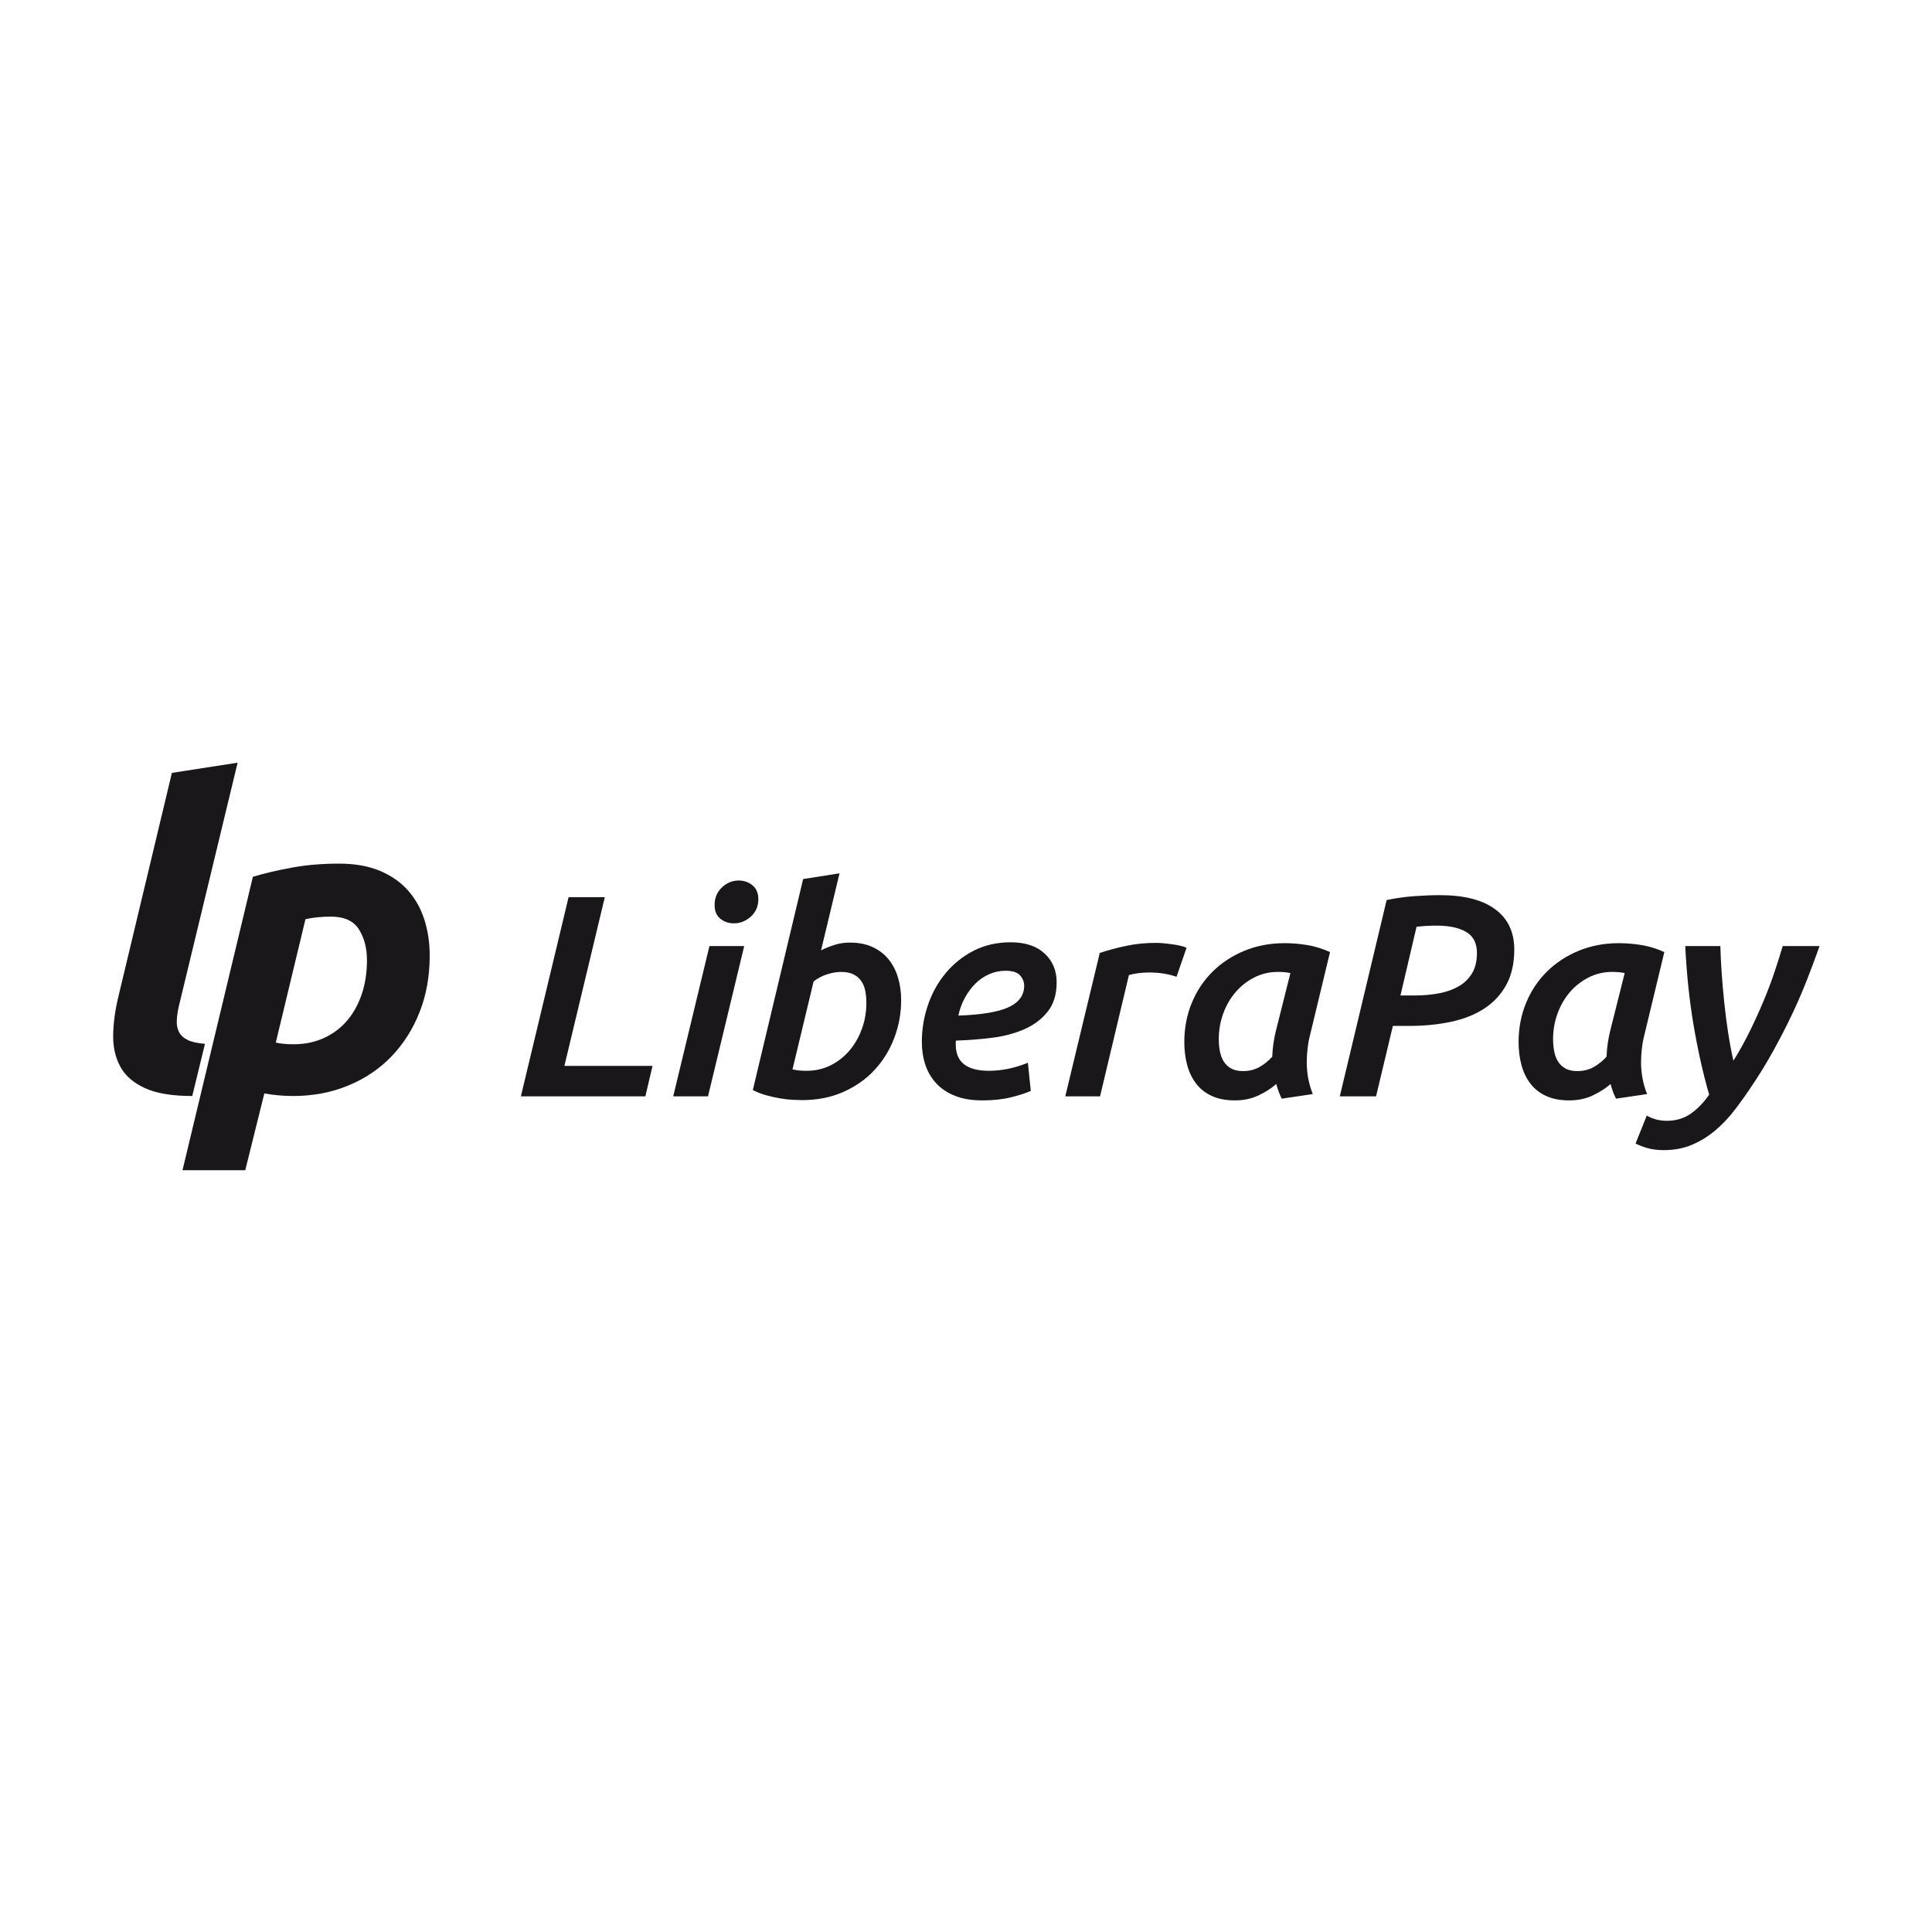 <svg xmlns="http://www.w3.org/2000/svg" xmlns:sodipodi="http://sodipodi.sourceforge.net/DTD/sodipodi-0.dtd" xmlns:inkscape="http://www.inkscape.org/namespaces/inkscape" viewBox="0 0 112.5 56.25" version="1.1" sodipodi:docname="liberapay-ar21.svg" inkscape:version="0.92.4 (5da689c313, 2019-01-14)" height="1em" width="1em">
  <sodipodi:namedview pagecolor="#ffffff" bordercolor="#666666" borderopacity="1" objecttolerance="10" gridtolerance="10" guidetolerance="10" inkscape:pageopacity="0" inkscape:pageshadow="2" inkscape:window-width="1920" inkscape:window-height="1001" showgrid="false" inkscape:zoom="4.4846876" inkscape:cx="30.116492" inkscape:cy="47.384255" inkscape:window-x="-9" inkscape:window-y="-9" inkscape:window-maximized="1" inkscape:current-layer="svg32" units="px"/>
  <g style="fill:#1a171b" transform="matrix(0.408,0,0,0.408,-1.64,3.811)">
    <g transform="matrix(1.545,0,0,1.545,-536.717,-207.666)">
      <path d="m 410.269,182.212 -0.664,2.814 h -11.498 l 4.408,-18.401 h 3.346 l -3.733,15.587 z" inkscape:connector-curvature="0"/>
      <path d="m 415.393,185.026 h -3.213 l 3.347,-13.887 h 3.212 z m 2.391,-15.984 c -0.479,0 -0.896,-0.141 -1.249,-0.425 -0.354,-0.283 -0.531,-0.708 -0.531,-1.274 0,-0.655 0.226,-1.195 0.677,-1.62 0.451,-0.425 0.97,-0.637 1.554,-0.637 0.479,0 0.898,0.146 1.262,0.438 0.362,0.292 0.545,0.722 0.545,1.288 0,0.656 -0.23,1.191 -0.69,1.606 -0.461,0.415 -0.985,0.624 -1.568,0.624 z" inkscape:connector-curvature="0"/>
      <path d="m 428.489,170.821 c 0.813,0 1.516,0.137 2.106,0.411 0.593,0.275 1.084,0.65 1.474,1.128 0.389,0.478 0.681,1.04 0.875,1.687 0.194,0.647 0.291,1.34 0.291,2.084 0,1.221 -0.211,2.39 -0.638,3.505 -0.424,1.115 -1.03,2.098 -1.817,2.947 -0.787,0.85 -1.749,1.527 -2.882,2.032 -1.133,0.504 -2.407,0.757 -3.823,0.757 -0.212,0 -0.496,-0.01 -0.849,-0.027 -0.355,-0.018 -0.743,-0.063 -1.17,-0.133 -0.424,-0.07 -0.858,-0.168 -1.301,-0.292 -0.443,-0.124 -0.85,-0.283 -1.221,-0.478 l 4.647,-19.49 3.362,-0.531 -1.707,7.117 c 0.388,-0.195 0.803,-0.363 1.246,-0.505 0.443,-0.141 0.911,-0.212 1.407,-0.212 z m -3.988,11.843 c 0.813,0 1.562,-0.173 2.243,-0.518 0.681,-0.345 1.265,-0.81 1.752,-1.394 0.485,-0.585 0.862,-1.252 1.129,-2.005 0.266,-0.751 0.398,-1.536 0.398,-2.35 0,-0.407 -0.037,-0.783 -0.105,-1.128 -0.071,-0.345 -0.194,-0.646 -0.371,-0.902 -0.178,-0.257 -0.416,-0.461 -0.717,-0.61 -0.3,-0.15 -0.679,-0.227 -1.138,-0.227 -0.389,0 -0.813,0.071 -1.272,0.213 -0.459,0.142 -0.882,0.363 -1.271,0.664 l -1.95,8.125 c 0.159,0.035 0.339,0.066 0.544,0.093 0.203,0.025 0.456,0.039 0.758,0.039 z" inkscape:connector-curvature="0"/>
      <path d="m 435.147,180.007 c 0,-1.185 0.19,-2.331 0.571,-3.438 0.38,-1.106 0.929,-2.088 1.646,-2.948 0.716,-0.858 1.58,-1.543 2.588,-2.058 1.01,-0.513 2.142,-0.77 3.399,-0.77 1.345,0 2.39,0.345 3.134,1.036 0.743,0.689 1.114,1.575 1.114,2.655 0,1.115 -0.274,2.018 -0.822,2.708 -0.549,0.69 -1.261,1.23 -2.138,1.62 -0.876,0.39 -1.868,0.655 -2.975,0.797 -1.106,0.142 -2.227,0.23 -3.358,0.265 -0.018,0.036 -0.027,0.071 -0.027,0.107 v 0.265 c 0,1.61 1.02,2.417 3.055,2.417 1.204,0 2.406,-0.248 3.609,-0.744 l 0.268,2.603 c -0.426,0.195 -1.028,0.389 -1.806,0.585 -0.78,0.194 -1.665,0.292 -2.655,0.292 -0.991,0 -1.843,-0.143 -2.549,-0.425 -0.709,-0.283 -1.289,-0.672 -1.74,-1.167 -0.451,-0.496 -0.783,-1.067 -0.995,-1.714 -0.212,-0.647 -0.319,-1.341 -0.319,-2.086 z m 7.728,-6.584 c -0.53,0 -1.035,0.105 -1.514,0.318 -0.479,0.212 -0.903,0.505 -1.274,0.876 -0.372,0.372 -0.695,0.81 -0.97,1.314 -0.275,0.504 -0.474,1.048 -0.597,1.633 2.124,-0.071 3.668,-0.328 4.633,-0.77 0.965,-0.443 1.447,-1.106 1.447,-1.992 0,-0.354 -0.128,-0.672 -0.386,-0.956 -0.254,-0.282 -0.702,-0.423 -1.339,-0.423 z" inkscape:connector-curvature="0"/>
      <path d="m 458.673,173.98 c -0.354,-0.124 -0.735,-0.221 -1.146,-0.292 -0.406,-0.07 -0.887,-0.106 -1.438,-0.106 -0.303,0 -0.621,0.022 -0.96,0.066 -0.337,0.045 -0.621,0.102 -0.853,0.172 l -2.667,11.206 h -3.212 l 3.187,-13.25 c 0.743,-0.248 1.548,-0.464 2.416,-0.65 0.866,-0.186 1.805,-0.279 2.813,-0.279 0.213,0 0.452,0.014 0.719,0.041 0.264,0.025 0.524,0.057 0.783,0.092 0.255,0.036 0.494,0.08 0.716,0.132 0.222,0.054 0.412,0.116 0.57,0.186 z" inkscape:connector-curvature="0"/>
      <path d="m 470.941,179.637 c -0.054,0.195 -0.107,0.513 -0.159,0.956 -0.054,0.443 -0.079,0.858 -0.079,1.248 0,0.514 0.044,1.013 0.131,1.5 0.091,0.487 0.23,0.978 0.427,1.473 l -2.869,0.425 c -0.212,-0.425 -0.381,-0.877 -0.504,-1.354 -0.442,0.389 -0.986,0.74 -1.633,1.049 -0.647,0.309 -1.377,0.464 -2.191,0.464 -0.832,0 -1.545,-0.137 -2.138,-0.412 -0.592,-0.274 -1.075,-0.654 -1.446,-1.142 -0.372,-0.486 -0.647,-1.057 -0.823,-1.712 -0.178,-0.655 -0.265,-1.363 -0.265,-2.125 0,-1.291 0.23,-2.496 0.69,-3.611 0.459,-1.115 1.101,-2.079 1.924,-2.894 0.824,-0.814 1.802,-1.456 2.935,-1.925 1.132,-0.469 2.372,-0.703 3.718,-0.703 0.69,0 1.384,0.058 2.083,0.173 0.699,0.115 1.404,0.332 2.111,0.65 z m -1.747,-6.002 c -0.337,-0.07 -0.716,-0.106 -1.143,-0.106 -0.797,0 -1.532,0.173 -2.207,0.518 -0.674,0.346 -1.253,0.806 -1.74,1.38 -0.486,0.576 -0.863,1.234 -1.128,1.979 -0.267,0.743 -0.399,1.522 -0.399,2.336 0,0.408 0.034,0.789 0.107,1.142 0.07,0.354 0.188,0.664 0.356,0.929 0.168,0.265 0.395,0.478 0.678,0.637 0.282,0.159 0.646,0.24 1.088,0.24 0.567,0 1.066,-0.121 1.502,-0.359 0.433,-0.24 0.837,-0.562 1.208,-0.969 0.017,-0.461 0.057,-0.894 0.12,-1.301 0.062,-0.407 0.146,-0.814 0.251,-1.221 z" inkscape:connector-curvature="0"/>
      <path d="m 483.023,166.439 c 2.213,0 3.906,0.435 5.084,1.301 1.176,0.868 1.766,2.107 1.766,3.718 0,1.274 -0.244,2.359 -0.73,3.253 -0.487,0.894 -1.161,1.624 -2.021,2.19 -0.858,0.566 -1.886,0.978 -3.082,1.234 -1.196,0.257 -2.512,0.386 -3.945,0.386 h -1.437 l -1.553,6.505 h -3.349 l 4.327,-18.135 c 0.85,-0.177 1.7,-0.296 2.549,-0.359 0.85,-0.061 1.647,-0.093 2.391,-0.093 z m -0.319,2.815 c -0.336,0 -0.654,0.009 -0.955,0.026 -0.302,0.018 -0.604,0.044 -0.903,0.079 l -1.487,6.346 h 1.349 c 0.741,0 1.454,-0.062 2.143,-0.185 0.688,-0.124 1.297,-0.332 1.826,-0.625 0.529,-0.292 0.952,-0.689 1.271,-1.194 0.317,-0.505 0.476,-1.146 0.476,-1.925 0,-0.902 -0.332,-1.549 -0.995,-1.938 -0.667,-0.389 -1.575,-0.584 -2.725,-0.584 z" inkscape:connector-curvature="0"/>
      <path d="m 501.822,179.637 c -0.054,0.195 -0.107,0.513 -0.16,0.956 -0.052,0.443 -0.079,0.858 -0.079,1.248 0,0.514 0.045,1.013 0.132,1.5 0.09,0.487 0.23,0.978 0.427,1.473 l -2.869,0.425 c -0.212,-0.425 -0.381,-0.877 -0.505,-1.354 -0.44,0.389 -0.985,0.74 -1.632,1.049 -0.647,0.309 -1.377,0.464 -2.191,0.464 -0.832,0 -1.545,-0.137 -2.137,-0.412 -0.593,-0.274 -1.075,-0.654 -1.447,-1.142 -0.372,-0.486 -0.647,-1.057 -0.823,-1.712 -0.179,-0.655 -0.266,-1.363 -0.266,-2.125 0,-1.291 0.231,-2.496 0.691,-3.611 0.459,-1.115 1.101,-2.079 1.924,-2.894 0.824,-0.814 1.802,-1.456 2.935,-1.925 1.132,-0.469 2.372,-0.703 3.718,-0.703 0.69,0 1.384,0.058 2.083,0.173 0.699,0.115 1.404,0.332 2.111,0.65 z m -1.747,-6.002 c -0.337,-0.07 -0.716,-0.106 -1.143,-0.106 -0.798,0 -1.532,0.173 -2.207,0.518 -0.673,0.346 -1.253,0.806 -1.74,1.38 -0.486,0.576 -0.863,1.234 -1.128,1.979 -0.267,0.743 -0.399,1.522 -0.399,2.336 0,0.408 0.033,0.789 0.107,1.142 0.07,0.354 0.188,0.664 0.356,0.929 0.168,0.265 0.395,0.478 0.679,0.637 0.281,0.159 0.646,0.24 1.087,0.24 0.567,0 1.066,-0.121 1.502,-0.359 0.433,-0.24 0.837,-0.562 1.208,-0.969 0.017,-0.461 0.057,-0.894 0.12,-1.301 0.062,-0.407 0.146,-0.814 0.25,-1.221 z" inkscape:connector-curvature="0"/>
      <path d="m 518.073,171.139 c -0.354,1.009 -0.745,2.058 -1.171,3.146 -0.427,1.088 -0.901,2.182 -1.425,3.28 -0.523,1.097 -1.088,2.19 -1.691,3.279 -0.602,1.088 -1.249,2.147 -1.941,3.173 -0.515,0.78 -1.046,1.527 -1.596,2.244 -0.551,0.718 -1.147,1.35 -1.794,1.898 -0.647,0.549 -1.36,0.992 -2.139,1.328 -0.781,0.336 -1.668,0.505 -2.658,0.505 -0.551,0 -1.042,-0.063 -1.478,-0.186 -0.433,-0.125 -0.801,-0.265 -1.104,-0.425 l 1.036,-2.576 c 0.249,0.141 0.528,0.256 0.837,0.346 0.31,0.088 0.65,0.132 1.022,0.132 0.833,0 1.563,-0.217 2.192,-0.65 0.628,-0.434 1.198,-1.023 1.712,-1.766 -0.567,-1.965 -1.044,-4.098 -1.435,-6.399 -0.391,-2.301 -0.646,-4.744 -0.772,-7.329 h 3.242 c 0.018,0.743 0.057,1.566 0.12,2.47 0.063,0.902 0.143,1.828 0.243,2.774 0.098,0.948 0.218,1.881 0.362,2.802 0.143,0.919 0.303,1.77 0.481,2.549 0.534,-0.85 1.031,-1.744 1.491,-2.683 0.462,-0.938 0.888,-1.872 1.279,-2.801 0.39,-0.929 0.732,-1.833 1.025,-2.708 0.292,-0.877 0.545,-1.677 0.759,-2.403 z" inkscape:connector-curvature="0"/>
    </g>
    <g transform="matrix(1.156,0,0,1.156,-378.157,-140.795)">
      <path d="m 354.338,189.396 c -2.479,0 -4.424,-0.322 -5.837,-0.969 -1.415,-0.646 -2.427,-1.526 -3.037,-2.644 -0.61,-1.116 -0.906,-2.399 -0.89,-3.848 0.017,-1.448 0.217,-2.992 0.602,-4.632 l 6.649,-27.8 8.114,-1.257 -7.278,30.156 c -0.138,0.628 -0.217,1.205 -0.233,1.728 -0.019,0.523 0.078,0.986 0.287,1.387 0.209,0.402 0.566,0.725 1.072,0.969 0.505,0.245 1.214,0.402 2.122,0.471 z" inkscape:connector-curvature="0"/>
      <path d="m 383.654,172.067 c 0,2.548 -0.418,4.877 -1.256,6.989 -0.838,2.112 -1.997,3.936 -3.481,5.471 -1.483,1.537 -3.263,2.731 -5.341,3.586 -2.075,0.855 -4.337,1.283 -6.779,1.283 -1.187,0 -2.372,-0.104 -3.56,-0.314 l -2.355,9.476 h -7.748 l 8.69,-36.229 c 1.396,-0.418 2.992,-0.793 4.79,-1.125 1.797,-0.332 3.743,-0.498 5.837,-0.498 1.955,0 3.64,0.297 5.053,0.89 1.413,0.594 2.574,1.405 3.481,2.435 0.906,1.029 1.578,2.234 2.015,3.612 0.438,1.379 0.654,2.854 0.654,4.424 z m -19.002,10.732 c 0.592,0.14 1.324,0.209 2.198,0.209 1.361,0 2.599,-0.253 3.717,-0.759 1.117,-0.506 2.068,-1.212 2.852,-2.12 0.787,-0.908 1.397,-1.998 1.834,-3.272 0.435,-1.273 0.654,-2.678 0.654,-4.214 0,-1.5 -0.332,-2.775 -0.994,-3.822 -0.664,-1.047 -1.817,-1.571 -3.456,-1.571 -1.117,0 -2.164,0.104 -3.142,0.314 z" inkscape:connector-curvature="0"/>
    </g>
  </g>
</svg>
